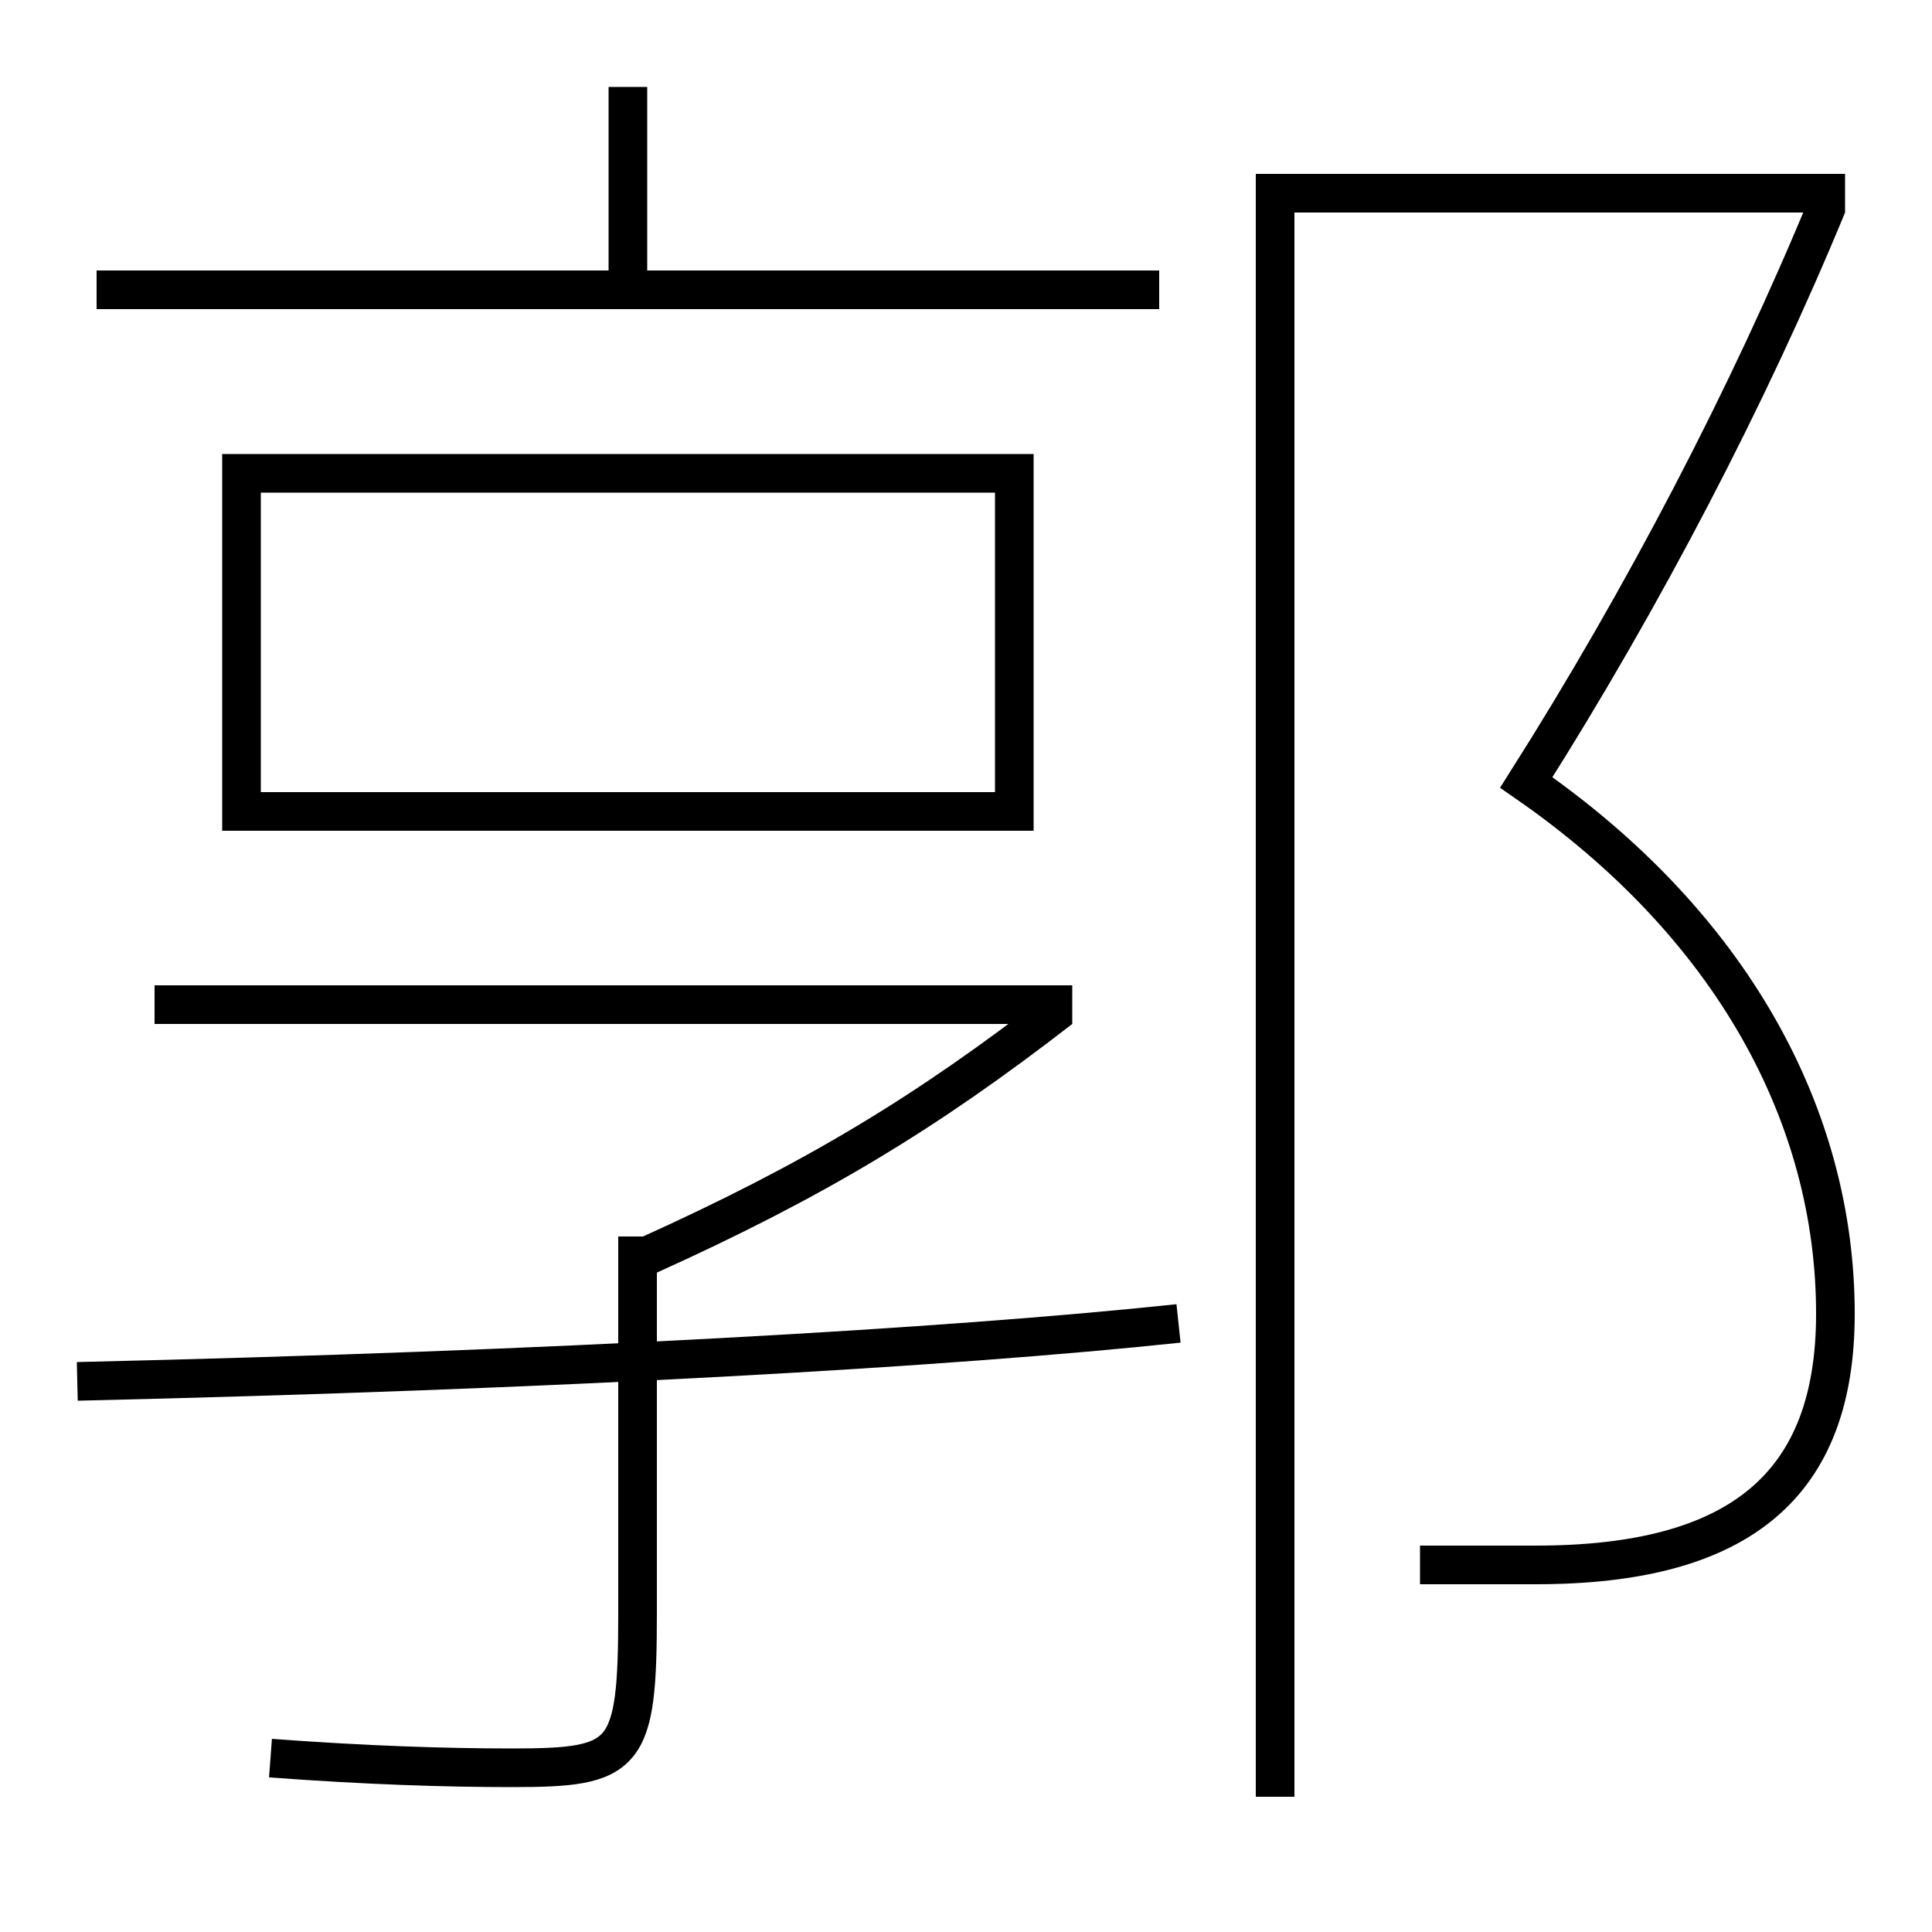 <?xml version='1.0' encoding='utf-8'?>
<svg xmlns="http://www.w3.org/2000/svg" height="100px" version="1.0" viewBox="0 0 100 100" width="100px" x="0px" y="0px">
<line fill="none" stroke="#000000" stroke-width="2" x1="32.5" x2="32.5" y1="15" y2="4.5" /><line fill="none" stroke="#000000" stroke-width="2" x1="5" x2="60" y1="15" y2="15" /><line fill="none" stroke="#000000" stroke-width="2" x1="55.5" x2="8" y1="52" y2="52" /><polyline fill="none" points="95.5,10 66,10 66,93" stroke="#000000" stroke-width="2" /><polyline fill="none" points="13.5,42 52.5,42 52.5,24.5 12.5,24.5 12.5,43" stroke="#000000" stroke-width="2" /><path d="M73.5,81 h6.0 c10.607,0 15.5,-4.166 15.5,-13 c0,-10.241 -5.379,-20.147 -16,-27.5 c6.075,-9.587 11.531,-20.068 15.576,-29.881" fill="none" stroke="#000000" stroke-width="2" /><path d="M4,71.5 c24.835,-0.576 45.068,-1.733 57,-3" fill="none" stroke="#000000" stroke-width="2" /><path d="M33,64 v19.5 c0,7.493 -0.563,8 -6.5,8 c-3.48,0 -7.595,-0.135 -12.5,-0.5" fill="none" stroke="#000000" stroke-width="2" /><path d="M54.887,52.21 c-6.976,5.406 -12.717,8.873 -21.387,12.79" fill="none" stroke="#000000" stroke-width="2" /></svg>